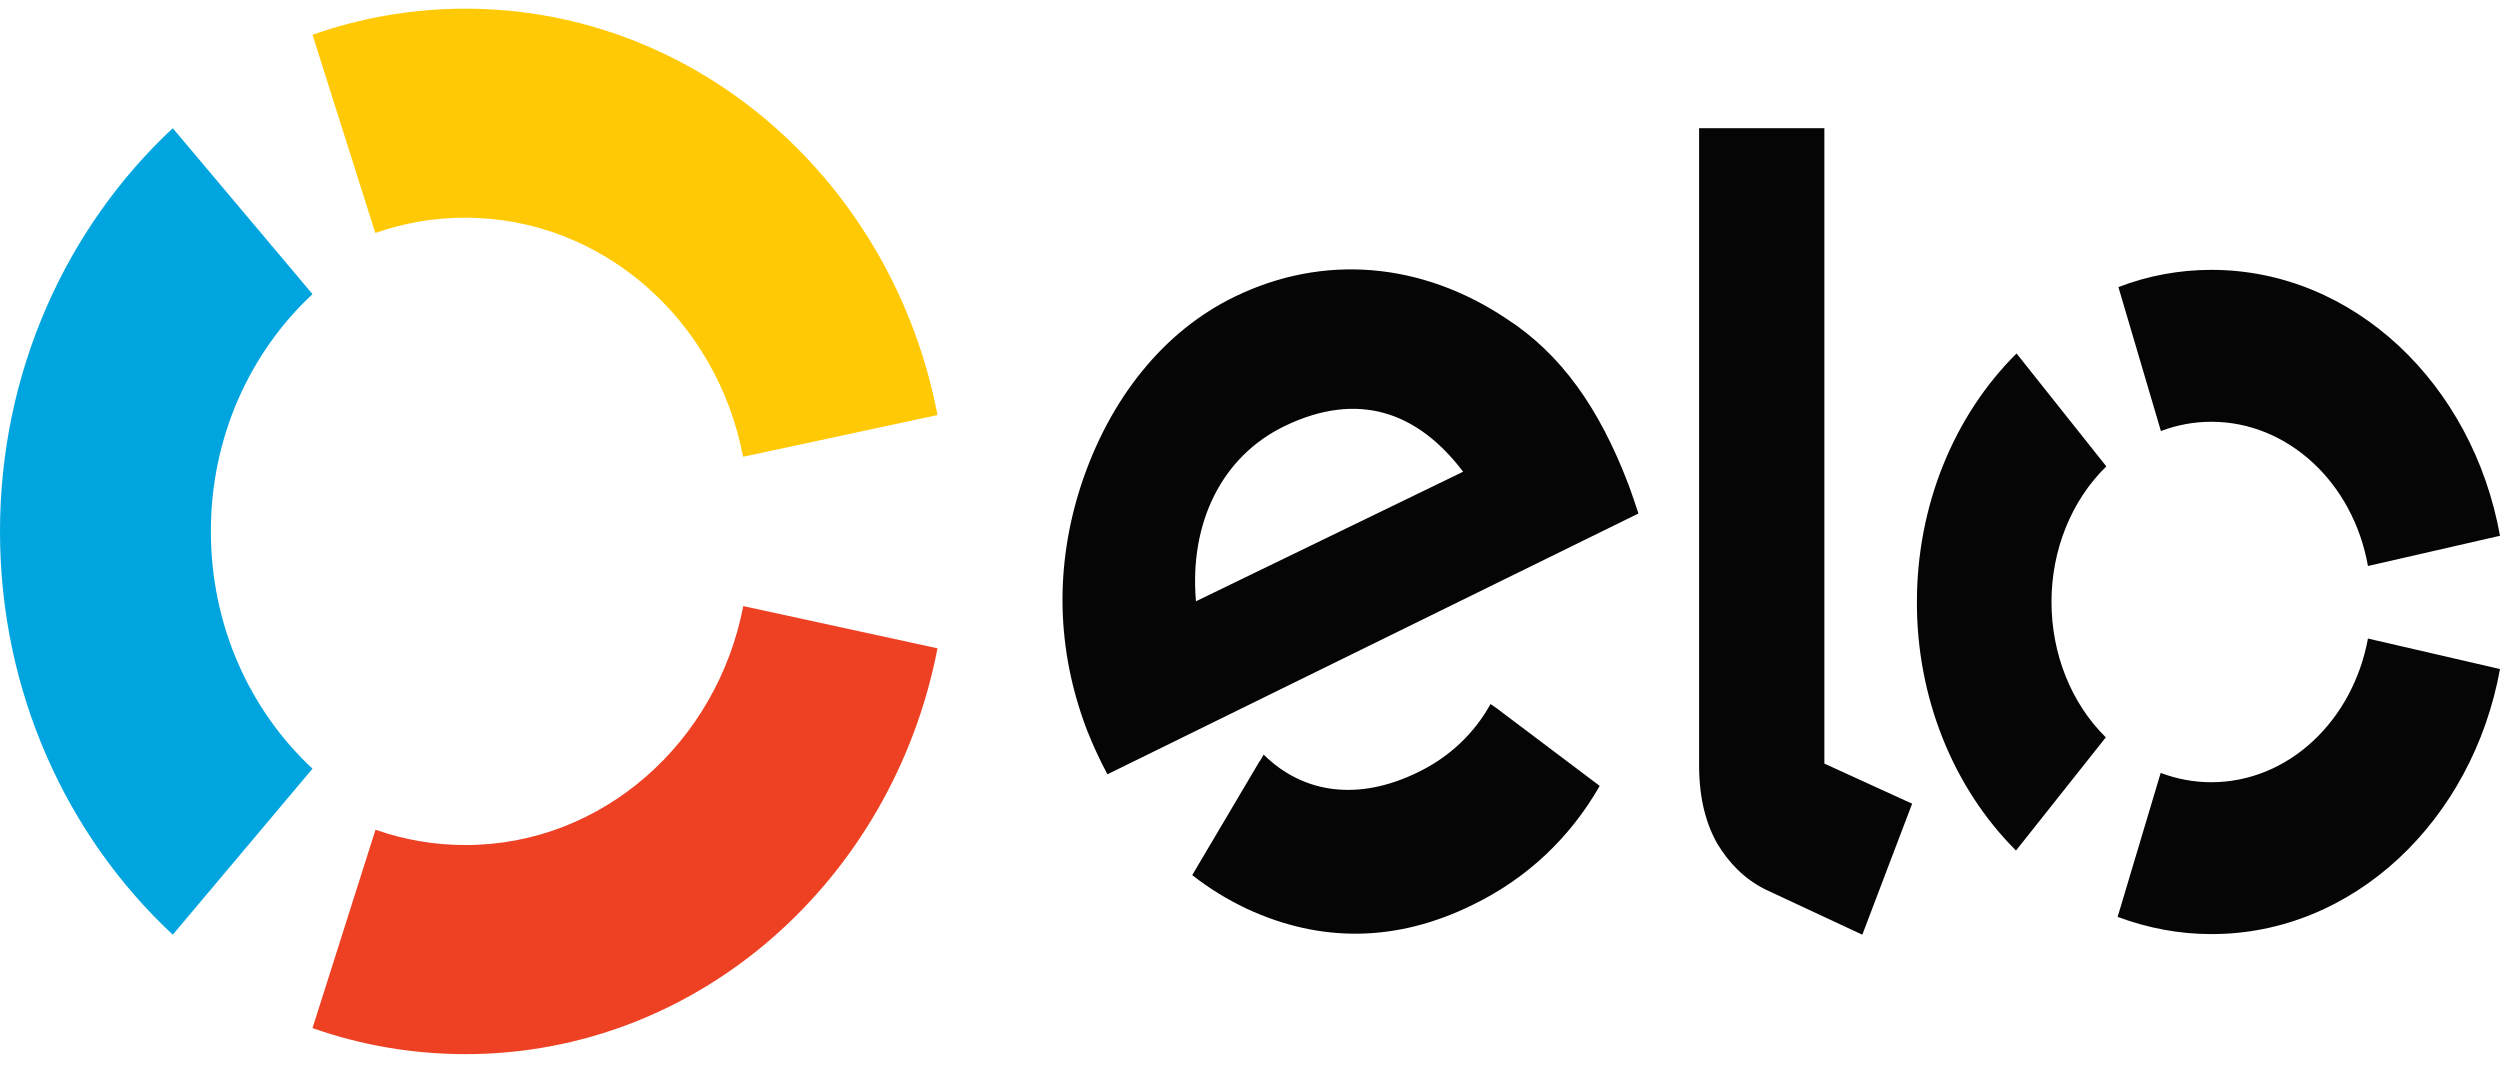 <svg width="55" height="24" viewBox="0 0 55 24" fill="none" xmlns="http://www.w3.org/2000/svg">
<path fill-rule="evenodd" clip-rule="evenodd" d="M8.257 5.126C8.895 4.901 9.561 4.789 10.233 4.789C13.255 4.789 15.776 7.049 16.348 10.049L20.625 9.131C19.651 4.031 15.368 0.191 10.238 0.191C9.06 0.191 7.932 0.393 6.875 0.765L8.257 5.126Z" fill="#FFCA05"/>
<path fill-rule="evenodd" clip-rule="evenodd" d="M3.801 20.563L6.875 16.911C5.5 15.632 4.639 13.769 4.639 11.688C4.639 9.608 5.506 7.745 6.875 6.471L3.801 2.82C1.473 4.993 0 8.161 0 11.694C0 15.222 1.473 18.395 3.801 20.563Z" fill="#00A4DF"/>
<path fill-rule="evenodd" clip-rule="evenodd" d="M16.352 13.334C15.774 16.332 13.255 18.591 10.241 18.591C9.57 18.591 8.899 18.479 8.261 18.254L6.875 22.618C7.931 22.99 9.064 23.191 10.241 23.191C15.367 23.191 19.64 19.36 20.625 14.263L16.352 13.334Z" fill="#EE4123"/>
<path fill-rule="evenodd" clip-rule="evenodd" d="M32.919 15.576L32.792 15.489C32.438 16.128 31.895 16.65 31.204 16.985C29.892 17.631 28.674 17.464 27.8 16.601L27.723 16.737H27.717L26.229 19.252C26.599 19.544 26.998 19.786 27.413 19.985C29.062 20.755 30.744 20.724 32.404 19.904C33.605 19.321 34.546 18.42 35.194 17.29L32.919 15.576ZM28.265 9.372C26.876 10.042 26.162 11.508 26.311 13.228L32.189 10.378C31.176 9.043 29.864 8.602 28.265 9.372ZM24.363 17.035C24.198 16.725 24.048 16.402 23.915 16.066C23.235 14.29 23.207 12.458 23.777 10.694C24.408 8.763 25.609 7.279 27.164 6.527C29.117 5.577 31.281 5.764 33.152 7.018C34.341 7.788 35.183 8.974 35.825 10.657C35.907 10.875 35.98 11.104 36.046 11.297L24.363 17.035ZM40.136 2.82V16.799L42.067 17.681L40.971 20.563L38.841 19.569C38.365 19.333 38.038 18.979 37.789 18.575C37.551 18.166 37.38 17.6 37.38 16.843V2.82H40.136ZM45.133 13.241C45.133 14.383 45.564 15.47 46.328 16.222L44.352 18.712C42.958 17.321 42.166 15.327 42.172 13.241C42.172 11.148 42.969 9.161 44.364 7.776L46.339 10.26C45.57 11.011 45.133 12.098 45.133 13.241ZM48.647 17.209C50.346 17.209 51.763 15.855 52.095 14.048L55 14.719C54.397 18.047 51.779 20.556 48.647 20.55C47.95 20.55 47.252 20.42 46.588 20.171L47.535 17.004C47.883 17.135 48.254 17.209 48.647 17.209ZM48.652 5.937C51.785 5.937 54.402 8.453 55 11.787L52.095 12.452C51.768 10.608 50.324 9.279 48.652 9.279C48.276 9.279 47.894 9.347 47.54 9.483L46.605 6.316C47.263 6.062 47.955 5.937 48.652 5.937Z" fill="#050505"/>
</svg>
